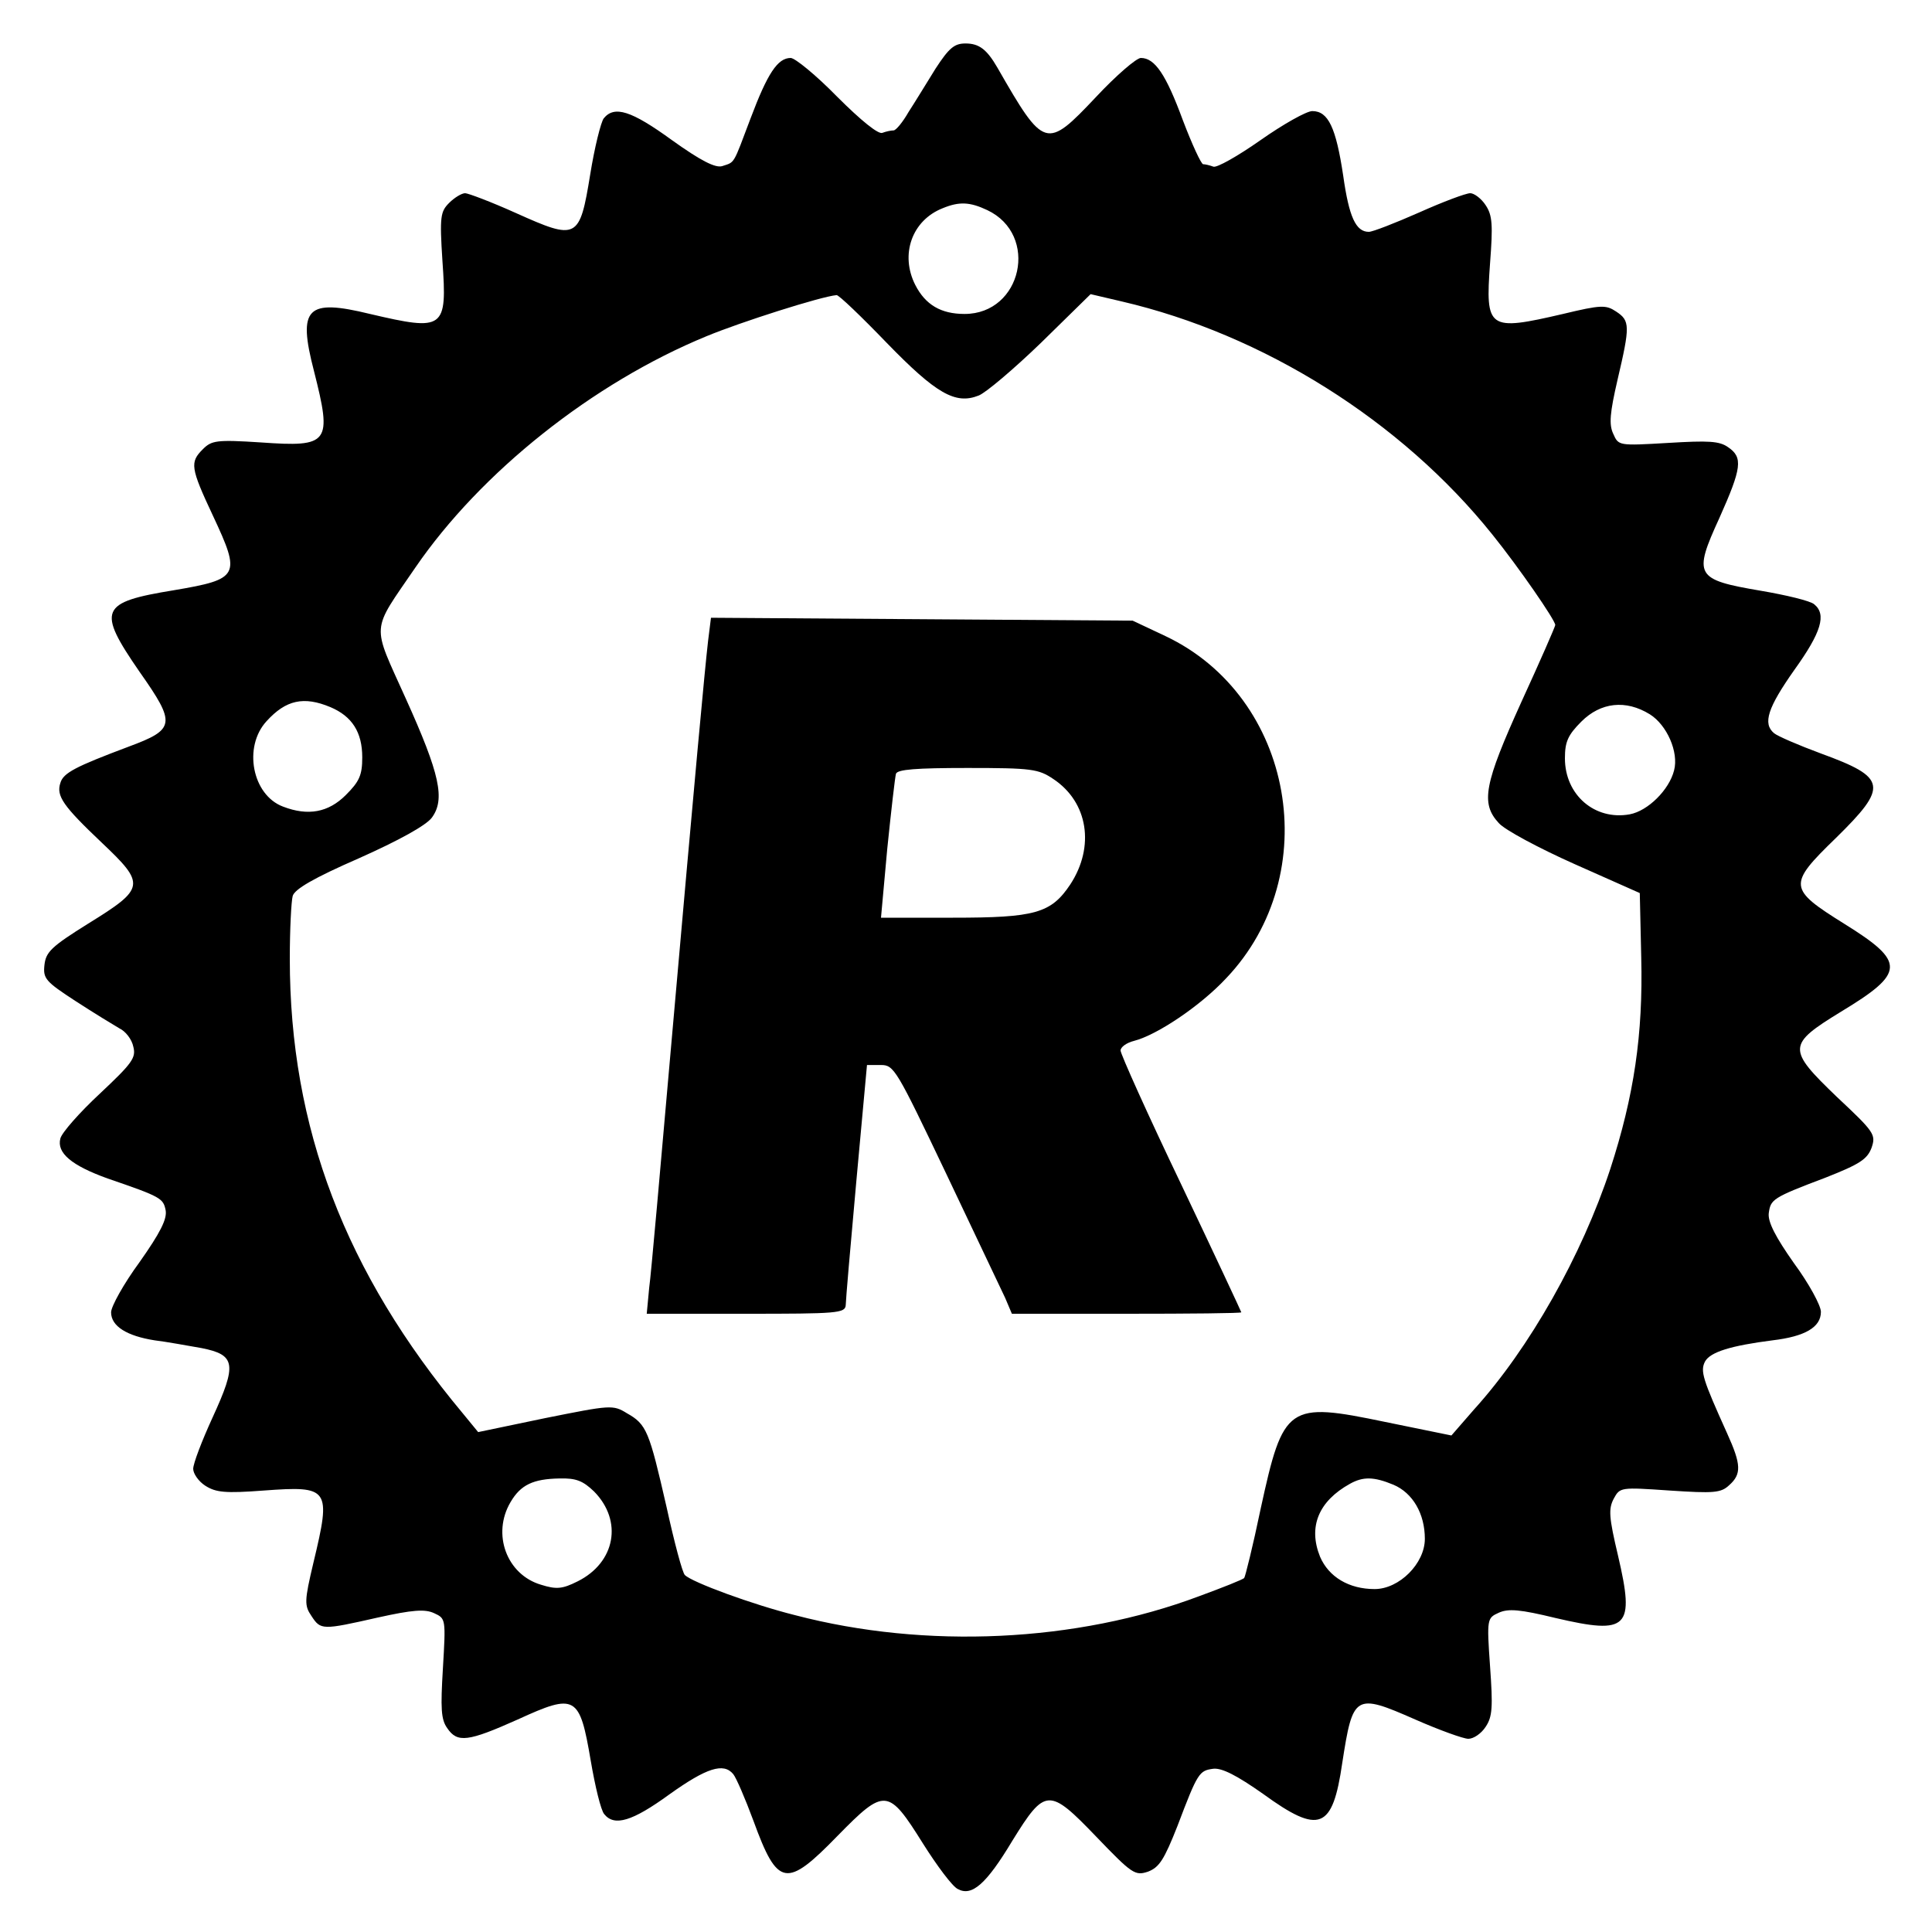 <?xml version="1.0" standalone="no"?>
<!DOCTYPE svg PUBLIC "-//W3C//DTD SVG 20010904//EN"
 "http://www.w3.org/TR/2001/REC-SVG-20010904/DTD/svg10.dtd">
<svg version="1.0" xmlns="http://www.w3.org/2000/svg"
 width="400pt" height="400pt" viewBox="0 0 400 400"
 preserveAspectRatio="xMidYMid meet">

<g transform="translate(0,400) scale(0.1,-0.1)"
fill="#000000" stroke="none">
<path d="M1937 3858 c-18 -29 -43 -70 -56 -90 -12 -21 -26 -38 -31 -38 -5 0
-15 -2 -23 -5 -8 -4 -44 25 -94 75 -43 44 -87 80 -96 80 -27 0 -48 -32 -83
-125 -37 -98 -32 -90 -59 -99 -14 -4 -44 11 -104 54 -84 61 -119 72 -141 45
-6 -8 -19 -60 -28 -116 -22 -135 -27 -137 -154 -80 -51 23 -99 41 -105 41 -7
0 -22 -9 -33 -20 -18 -18 -20 -28 -14 -120 10 -142 4 -146 -150 -110 -131 32
-150 13 -116 -118 38 -150 32 -158 -110 -148 -92 6 -102 4 -120 -14 -27 -27
-26 -38 21 -138 58 -124 55 -131 -81 -154 -153 -25 -160 -40 -71 -169 76 -108
74 -119 -23 -155 -109 -41 -135 -54 -141 -75 -9 -27 6 -48 85 -123 92 -87 91
-95 -27 -168 -77 -48 -88 -59 -91 -86 -3 -28 2 -34 65 -75 37 -24 78 -49 90
-56 13 -6 26 -23 29 -38 6 -23 -2 -34 -69 -97 -42 -39 -79 -81 -82 -93 -8 -30
23 -56 98 -83 111 -38 115 -41 120 -66 3 -18 -11 -46 -54 -107 -33 -45 -59
-92 -59 -104 0 -29 33 -49 90 -58 25 -3 68 -11 97 -16 71 -14 74 -33 23 -144
-22 -48 -40 -95 -40 -106 0 -10 11 -26 25 -35 22 -14 41 -16 121 -10 136 10
140 5 103 -149 -19 -80 -19 -89 -4 -111 19 -29 22 -29 137 -3 72 16 98 18 117
9 24 -11 24 -12 18 -114 -5 -83 -4 -106 9 -124 21 -31 43 -28 146 18 120 55
128 50 151 -85 9 -53 21 -103 28 -111 21 -26 58 -15 135 41 77 55 112 66 132
42 6 -7 25 -51 42 -97 50 -137 68 -140 174 -31 98 100 105 99 177 -16 29 -46
61 -89 72 -94 29 -16 59 10 113 100 68 110 76 110 174 8 74 -77 80 -81 107
-72 23 9 33 24 61 95 42 111 45 114 74 118 18 2 49 -14 103 -52 117 -85 144
-74 164 64 22 142 26 145 151 90 50 -22 100 -40 110 -40 11 0 27 11 36 25 14
21 15 41 9 125 -7 99 -6 100 18 111 20 9 44 7 118 -11 150 -35 164 -21 129
129 -19 80 -20 97 -9 118 13 24 14 24 116 17 91 -6 106 -5 123 11 26 23 25 43
-4 107 -51 113 -56 129 -46 149 11 20 54 33 140 44 67 8 100 27 100 59 0 13
-25 59 -56 101 -38 54 -54 85 -52 103 4 29 7 32 118 74 71 28 86 38 95 62 9
27 6 32 -72 105 -103 99 -103 108 8 176 134 81 135 103 8 182 -117 73 -118 81
-18 178 109 107 106 125 -31 175 -46 17 -90 36 -97 42 -24 20 -13 53 42 131
56 78 67 115 41 136 -8 7 -58 19 -111 28 -135 23 -140 31 -85 151 46 103 49
125 18 146 -18 13 -41 14 -124 9 -103 -6 -103 -6 -114 19 -9 19 -7 43 9 112
26 111 26 122 -3 141 -21 14 -31 14 -110 -5 -155 -36 -161 -32 -151 105 6 79
5 99 -9 120 -9 14 -24 25 -32 25 -9 0 -57 -18 -106 -40 -50 -22 -96 -40 -104
-40 -27 0 -41 31 -53 116 -15 100 -31 134 -64 134 -12 0 -60 -27 -107 -60 -47
-33 -91 -58 -98 -55 -8 3 -17 5 -21 5 -4 0 -23 41 -42 91 -35 95 -58 129 -87
129 -9 0 -51 -36 -93 -81 -103 -109 -107 -108 -204 61 -22 38 -38 50 -66 50
-23 0 -34 -9 -62 -52z m107 -293 c108 -51 72 -215 -47 -215 -49 0 -81 19 -102
60 -32 63 -7 134 57 159 34 14 56 13 92 -4z m-208 -275 c102 -105 142 -128
190 -109 14 5 72 54 129 109 l103 101 64 -15 c293 -68 579 -247 768 -483 54
-67 130 -177 130 -187 0 -3 -31 -74 -70 -159 -77 -170 -85 -210 -47 -251 12
-14 83 -52 157 -85 l135 -60 3 -133 c4 -160 -15 -287 -64 -438 -59 -179 -167
-371 -282 -498 l-47 -54 -137 28 c-202 42 -211 36 -258 -180 -16 -77 -32 -141
-34 -143 -2 -3 -45 -20 -94 -38 -253 -95 -565 -110 -836 -39 -88 22 -213 68
-228 83 -5 4 -22 68 -38 141 -36 157 -41 171 -82 194 -29 18 -34 17 -169 -10
l-139 -29 -32 39 c-243 291 -358 591 -358 941 0 61 3 119 6 130 4 14 43 37
137 78 83 37 139 68 151 84 28 38 17 90 -54 247 -71 158 -73 135 20 271 135
197 367 382 603 479 70 29 236 82 269 85 4 1 51 -44 104 -99z m-1152 -754 c45
-19 66 -52 66 -104 0 -37 -6 -50 -34 -78 -36 -36 -78 -44 -130 -24 -64 24 -83
124 -34 177 40 44 77 52 132 29z m2732 -15 c35 -22 60 -78 50 -116 -10 -40
-54 -84 -92 -91 -72 -13 -134 40 -134 116 0 34 6 48 34 76 40 40 92 46 142 15z
m-2186 -1609 c60 -61 44 -147 -34 -186 -32 -16 -44 -17 -76 -7 -71 21 -102
105 -63 171 21 36 47 48 101 49 35 1 49 -5 72 -27z m1655 14 c40 -17 65 -60
65 -112 0 -51 -53 -104 -104 -104 -53 0 -95 25 -113 67 -25 62 -3 115 62 151
27 15 49 15 90 -2z"/>
<path d="M1466 2673 c-7 -61 -26 -265 -76 -833 -22 -250 -42 -479 -46 -507
l-5 -53 205 0 c189 0 206 1 207 18 0 9 10 125 22 257 l22 240 29 0 c27 0 32
-9 135 -225 59 -124 114 -240 122 -257 l14 -33 237 0 c131 0 238 1 238 3 0 1
-56 121 -125 266 -69 144 -125 269 -125 276 0 7 12 16 28 20 47 12 137 72 191
130 205 216 140 582 -126 708 l-68 32 -437 3 -436 3 -6 -48z m715 -286 c72
-48 86 -140 35 -218 -40 -60 -73 -69 -243 -69 l-149 0 13 143 c8 78 16 148 18
155 3 9 42 12 148 12 133 0 147 -2 178 -23z"/>
</g>
</svg>
